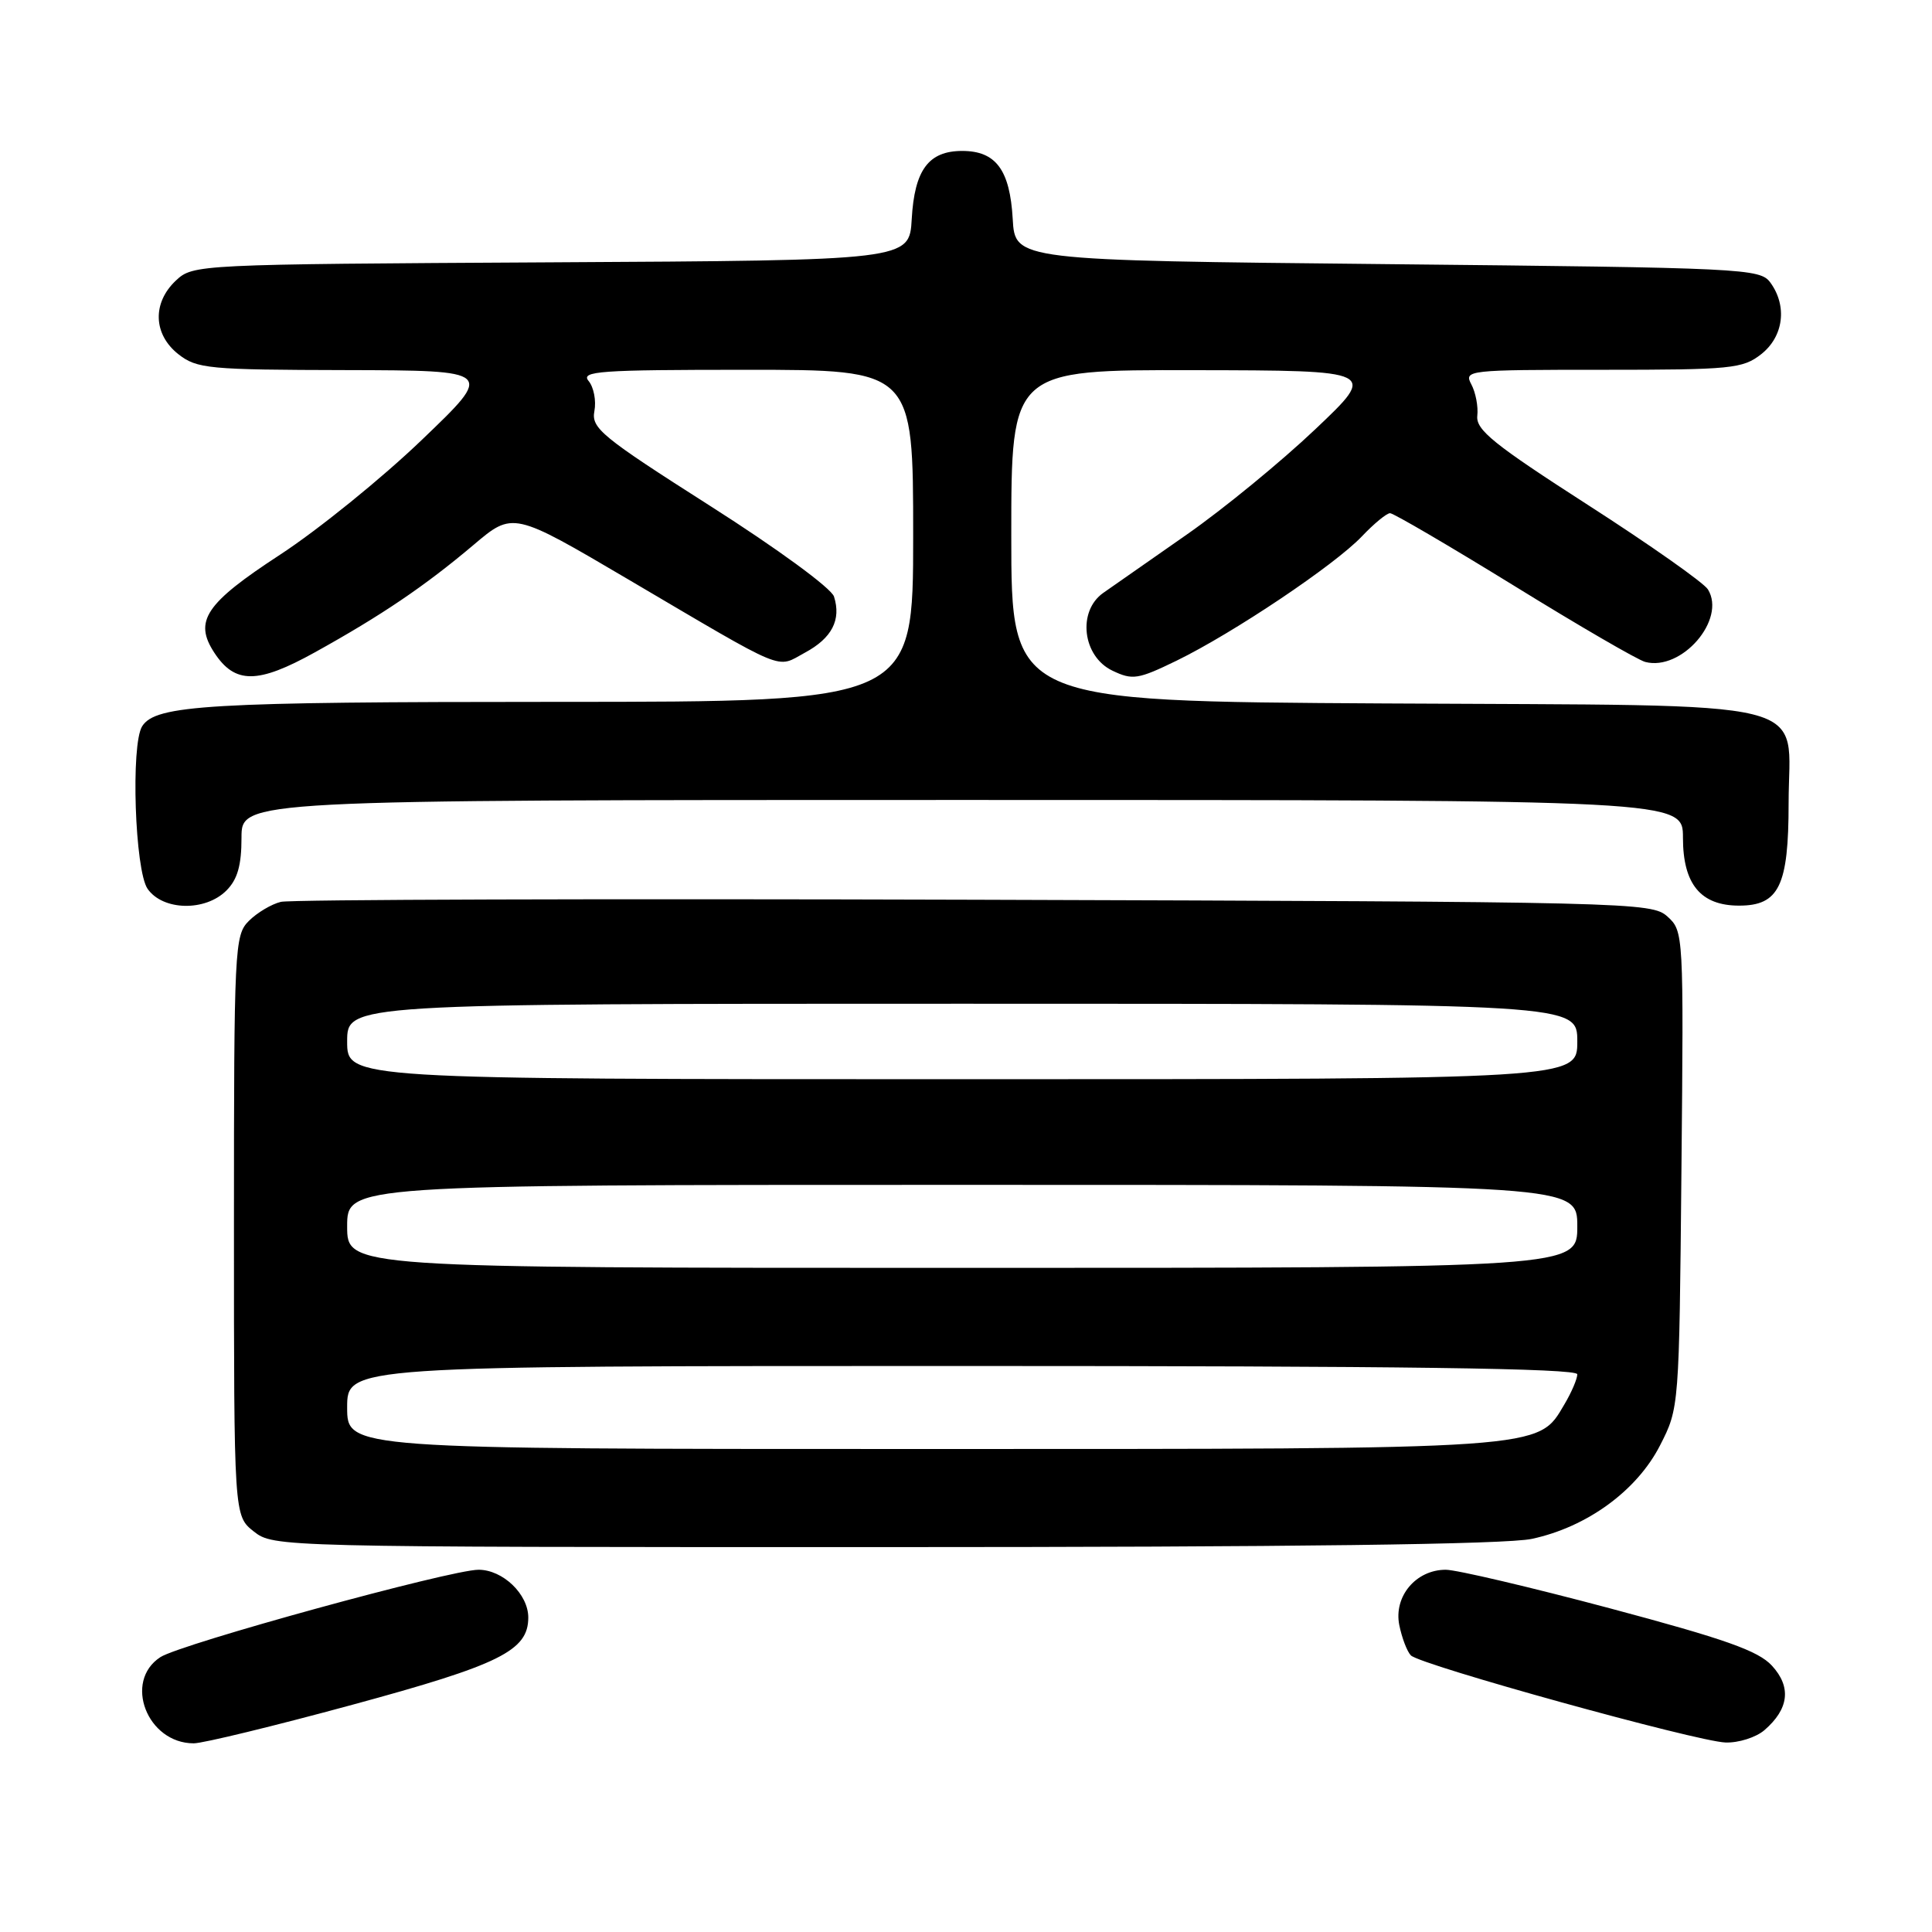 <?xml version="1.0" encoding="UTF-8" standalone="no"?>
<!DOCTYPE svg PUBLIC "-//W3C//DTD SVG 1.1//EN" "http://www.w3.org/Graphics/SVG/1.1/DTD/svg11.dtd" >
<svg xmlns="http://www.w3.org/2000/svg" xmlns:xlink="http://www.w3.org/1999/xlink" version="1.1" viewBox="0 0 256 256">
 <g >
 <path fill="currentColor"
d=" M 46.69 225.89 C 66.25 220.58 70.00 218.72 70.00 214.33 C 70.00 211.24 66.63 208.00 63.41 208.00 C 59.72 208.00 23.94 217.83 21.25 219.58 C 16.32 222.79 19.50 231.00 25.67 231.00 C 26.89 231.00 36.35 228.70 46.69 225.89 Z  M 233.80 229.25 C 237.05 226.44 237.39 223.54 234.79 220.71 C 232.97 218.73 228.57 217.18 213.32 213.11 C 202.77 210.30 192.98 208.00 191.57 208.00 C 187.62 208.00 184.66 211.53 185.41 215.32 C 185.76 217.04 186.45 218.85 186.95 219.35 C 188.23 220.63 224.82 230.76 228.64 230.89 C 230.37 230.95 232.69 230.21 233.80 229.25 Z  M 202.97 203.91 C 210.28 202.35 216.89 197.53 219.96 191.53 C 222.50 186.56 222.50 186.56 222.80 154.98 C 223.10 123.73 223.08 123.38 220.95 121.45 C 218.85 119.55 216.43 119.49 129.15 119.22 C 79.84 119.07 38.48 119.19 37.22 119.50 C 35.97 119.80 34.06 120.94 32.97 122.03 C 31.08 123.92 31.00 125.50 31.00 162.43 C 31.00 200.85 31.00 200.85 33.63 202.93 C 36.25 204.99 36.84 205.00 117.09 205.00 C 171.47 205.00 199.56 204.64 202.97 203.91 Z  M 30.00 118.00 C 31.47 116.53 32.00 114.67 32.00 111.00 C 32.00 106.00 32.00 106.00 127.50 106.00 C 223.00 106.00 223.00 106.00 223.00 111.00 C 223.00 117.16 225.35 120.00 230.44 120.00 C 235.73 120.00 237.00 117.38 237.00 106.43 C 237.00 92.30 242.10 93.55 183.40 93.21 C 134.00 92.93 134.00 92.93 134.00 70.96 C 134.00 49.00 134.00 49.00 158.25 49.05 C 182.50 49.09 182.50 49.09 174.27 56.89 C 169.75 61.18 162.10 67.45 157.27 70.82 C 152.45 74.19 147.46 77.67 146.19 78.56 C 142.73 80.99 143.43 86.98 147.41 88.87 C 150.07 90.14 150.79 90.03 155.91 87.54 C 163.43 83.87 176.82 74.89 180.44 71.09 C 182.05 69.39 183.74 68.00 184.19 68.00 C 184.64 68.00 192.04 72.33 200.63 77.62 C 209.21 82.92 217.03 87.46 218.00 87.71 C 222.82 88.97 228.77 82.09 226.31 78.10 C 225.77 77.22 218.61 72.18 210.41 66.91 C 197.93 58.88 195.54 56.96 195.75 55.09 C 195.89 53.87 195.53 52.00 194.96 50.93 C 193.96 49.05 194.45 49.00 212.33 49.00 C 229.43 49.00 230.92 48.85 233.37 46.93 C 236.34 44.59 236.85 40.55 234.58 37.44 C 233.22 35.58 231.20 35.48 183.83 35.00 C 134.50 34.50 134.50 34.50 134.19 29.01 C 133.82 22.51 131.96 20.00 127.50 20.00 C 123.04 20.00 121.18 22.51 120.81 29.01 C 120.50 34.50 120.50 34.50 73.05 34.76 C 25.96 35.02 25.59 35.04 23.30 37.18 C 20.16 40.14 20.30 44.30 23.63 46.93 C 26.09 48.86 27.59 49.00 45.88 49.04 C 65.50 49.09 65.50 49.09 55.89 58.29 C 50.61 63.36 42.16 70.20 37.11 73.50 C 27.20 79.97 25.65 82.29 28.40 86.49 C 31.13 90.66 34.15 90.64 41.72 86.44 C 50.56 81.54 56.30 77.65 62.74 72.21 C 67.97 67.78 67.97 67.78 83.24 76.77 C 104.58 89.33 102.77 88.58 106.66 86.48 C 110.23 84.56 111.49 82.13 110.51 79.05 C 110.16 77.94 103.00 72.70 94.09 67.03 C 79.68 57.85 78.33 56.74 78.76 54.47 C 79.02 53.11 78.68 51.32 78.00 50.49 C 76.90 49.18 79.36 49.00 98.88 49.00 C 121.00 49.00 121.00 49.00 121.00 71.00 C 121.00 93.00 121.00 93.00 73.74 93.00 C 27.58 93.00 20.63 93.41 18.84 96.23 C 17.31 98.64 17.87 115.36 19.56 117.78 C 21.59 120.68 27.20 120.80 30.00 118.00 Z  M 46.00 186.50 C 46.00 181.00 46.00 181.00 127.50 181.00 C 185.91 181.00 209.00 181.31 209.00 182.10 C 209.00 182.70 208.24 184.49 207.30 186.07 C 203.73 192.11 205.37 192.00 121.98 192.00 C 46.00 192.00 46.00 192.00 46.00 186.50 Z  M 46.00 162.50 C 46.00 157.00 46.00 157.00 127.50 157.00 C 209.00 157.00 209.00 157.00 209.00 162.50 C 209.00 168.00 209.00 168.00 127.50 168.00 C 46.00 168.00 46.00 168.00 46.00 162.50 Z  M 46.00 138.00 C 46.00 133.00 46.00 133.00 127.50 133.00 C 209.00 133.00 209.00 133.00 209.00 138.00 C 209.00 143.00 209.00 143.00 127.50 143.00 C 46.00 143.00 46.00 143.00 46.00 138.00 Z "/>
</g>
</svg>